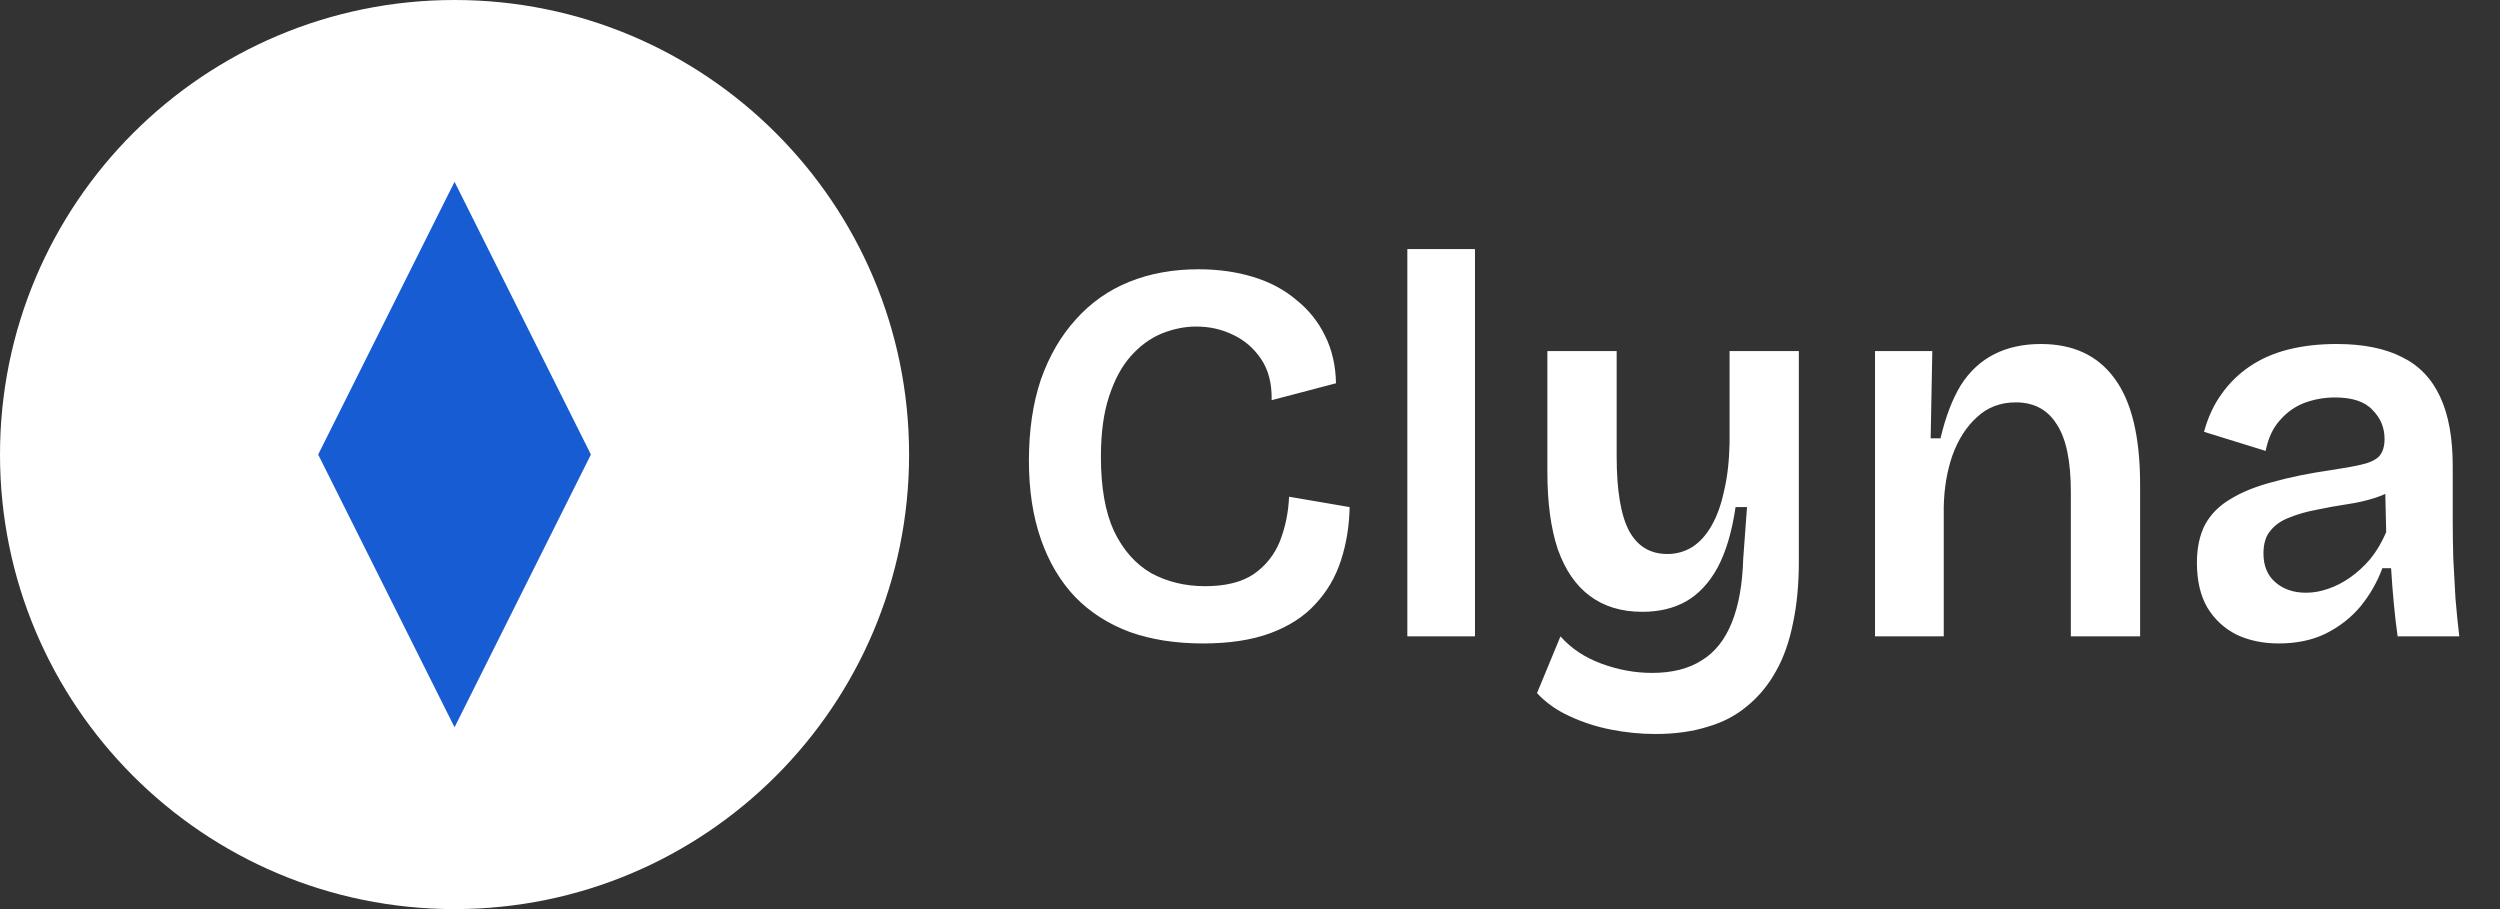 <svg width="110" height="40" viewBox="0 0 110 40" fill="none" xmlns="http://www.w3.org/2000/svg">
<rect x="0" y="0" width="110" height="40" fill="#333333" stroke="none"/>
<g clip-path="url(#clip0_1880_5438)">
<path d="M20 40C31.046 40 40 31.046 40 20C40 8.954 31.046 0 20 0C8.954 0 0 8.954 0 20C0 31.046 8.954 40 20 40Z" fill="white"/>
<path d="M20 8L26 20L20 32L14 20L20 8Z" fill="#175CD3"/>
<path d="M52.928 28.312C51.728 28.312 50.656 28.144 49.712 27.808C48.768 27.456 47.968 26.944 47.312 26.272C46.656 25.584 46.152 24.736 45.8 23.728C45.448 22.72 45.272 21.568 45.272 20.272C45.272 18.928 45.448 17.736 45.8 16.696C46.168 15.656 46.68 14.776 47.336 14.056C47.992 13.32 48.776 12.768 49.688 12.4C50.6 12.032 51.616 11.848 52.736 11.848C53.6 11.848 54.4 11.96 55.136 12.184C55.872 12.408 56.504 12.744 57.032 13.192C57.576 13.624 58 14.152 58.304 14.776C58.608 15.384 58.768 16.08 58.784 16.864L55.952 17.608C55.968 16.888 55.816 16.288 55.496 15.808C55.176 15.328 54.76 14.968 54.248 14.728C53.752 14.488 53.216 14.368 52.64 14.368C52.128 14.368 51.616 14.472 51.104 14.68C50.608 14.888 50.16 15.216 49.76 15.664C49.36 16.112 49.04 16.704 48.8 17.44C48.56 18.16 48.44 19.048 48.44 20.104C48.44 21.448 48.632 22.536 49.016 23.368C49.416 24.2 49.96 24.816 50.648 25.216C51.352 25.6 52.144 25.792 53.024 25.792C53.92 25.792 54.632 25.616 55.16 25.264C55.688 24.896 56.072 24.416 56.312 23.824C56.552 23.216 56.688 22.56 56.72 21.856L59.384 22.312C59.368 23.144 59.24 23.928 59 24.664C58.76 25.4 58.384 26.04 57.872 26.584C57.376 27.128 56.72 27.552 55.904 27.856C55.088 28.16 54.096 28.312 52.928 28.312ZM61.923 28V10.96H64.899V28H61.923ZM72.837 32.296C72.197 32.296 71.549 32.232 70.893 32.104C70.237 31.976 69.621 31.776 69.045 31.504C68.485 31.248 68.013 30.912 67.629 30.496L68.661 28C69.125 28.528 69.725 28.928 70.461 29.2C71.197 29.472 71.941 29.608 72.693 29.608C73.573 29.608 74.301 29.424 74.877 29.056C75.453 28.704 75.893 28.152 76.197 27.4C76.501 26.648 76.669 25.712 76.701 24.592L76.869 22.312H76.365C76.205 23.4 75.941 24.288 75.573 24.976C75.205 25.648 74.741 26.144 74.181 26.464C73.637 26.768 72.997 26.92 72.261 26.92C71.349 26.92 70.581 26.688 69.957 26.224C69.333 25.76 68.861 25.072 68.541 24.16C68.237 23.248 68.085 22.12 68.085 20.776V15.448H71.133V20.08C71.133 21.584 71.317 22.68 71.685 23.368C72.053 24.04 72.613 24.376 73.365 24.376C73.765 24.376 74.133 24.272 74.469 24.064C74.805 23.84 75.085 23.528 75.309 23.128C75.549 22.712 75.733 22.2 75.861 21.592C76.005 20.984 76.085 20.288 76.101 19.504V15.448H79.149V24.712C79.149 25.72 79.061 26.632 78.885 27.448C78.725 28.248 78.477 28.944 78.141 29.536C77.805 30.144 77.381 30.656 76.869 31.072C76.373 31.488 75.789 31.792 75.117 31.984C74.445 32.192 73.685 32.296 72.837 32.296ZM82.501 28V20.344V15.448H85.021L84.949 19.288H85.381C85.605 18.344 85.901 17.568 86.269 16.96C86.653 16.352 87.141 15.896 87.733 15.592C88.325 15.288 89.013 15.136 89.797 15.136C91.221 15.136 92.301 15.64 93.037 16.648C93.789 17.656 94.165 19.216 94.165 21.328V28H91.117V21.64C91.117 20.28 90.909 19.288 90.493 18.664C90.093 18.024 89.493 17.704 88.693 17.704C88.021 17.704 87.453 17.92 86.989 18.352C86.525 18.768 86.165 19.328 85.909 20.032C85.669 20.72 85.541 21.48 85.525 22.312V28H82.501ZM100.264 28.312C99.576 28.312 98.96 28.184 98.416 27.928C97.872 27.656 97.44 27.256 97.12 26.728C96.816 26.2 96.664 25.544 96.664 24.76C96.664 24.104 96.784 23.544 97.024 23.08C97.28 22.616 97.656 22.24 98.152 21.952C98.648 21.648 99.264 21.4 100 21.208C100.736 21 101.6 20.824 102.592 20.68C103.136 20.6 103.576 20.52 103.912 20.44C104.264 20.36 104.52 20.24 104.68 20.08C104.84 19.904 104.92 19.648 104.92 19.312C104.92 18.816 104.744 18.392 104.392 18.04C104.056 17.672 103.504 17.488 102.736 17.488C102.272 17.488 101.824 17.568 101.392 17.728C100.976 17.888 100.616 18.144 100.312 18.496C100.008 18.832 99.8 19.28 99.688 19.84L96.976 19C97.152 18.36 97.408 17.808 97.744 17.344C98.08 16.864 98.496 16.456 98.992 16.12C99.488 15.784 100.056 15.536 100.696 15.376C101.336 15.216 102.04 15.136 102.808 15.136C103.976 15.136 104.936 15.328 105.688 15.712C106.44 16.08 107 16.664 107.368 17.464C107.736 18.248 107.92 19.264 107.92 20.512V22.864C107.92 23.408 107.928 23.976 107.944 24.568C107.976 25.144 108.008 25.728 108.04 26.32C108.088 26.896 108.144 27.456 108.208 28H105.496C105.432 27.552 105.376 27.072 105.328 26.56C105.28 26.048 105.24 25.528 105.208 25H104.824C104.6 25.608 104.28 26.168 103.864 26.68C103.448 27.176 102.936 27.576 102.328 27.88C101.736 28.168 101.048 28.312 100.264 28.312ZM101.464 26.08C101.784 26.08 102.104 26.024 102.424 25.912C102.76 25.8 103.088 25.632 103.408 25.408C103.728 25.184 104.024 24.912 104.296 24.592C104.568 24.256 104.8 23.864 104.992 23.416L104.944 21.28L105.52 21.376C105.248 21.6 104.912 21.776 104.512 21.904C104.112 22.032 103.688 22.128 103.24 22.192C102.808 22.256 102.368 22.336 101.92 22.432C101.488 22.512 101.096 22.624 100.744 22.768C100.392 22.896 100.112 23.088 99.904 23.344C99.696 23.584 99.592 23.92 99.592 24.352C99.592 24.896 99.768 25.32 100.12 25.624C100.472 25.928 100.92 26.08 101.464 26.08Z" fill="white"/>
</g>
<defs>
<clipPath id="clip0_1880_5438">
<rect width="110" height="40" fill="white"/>
</clipPath>
</defs>
</svg>

